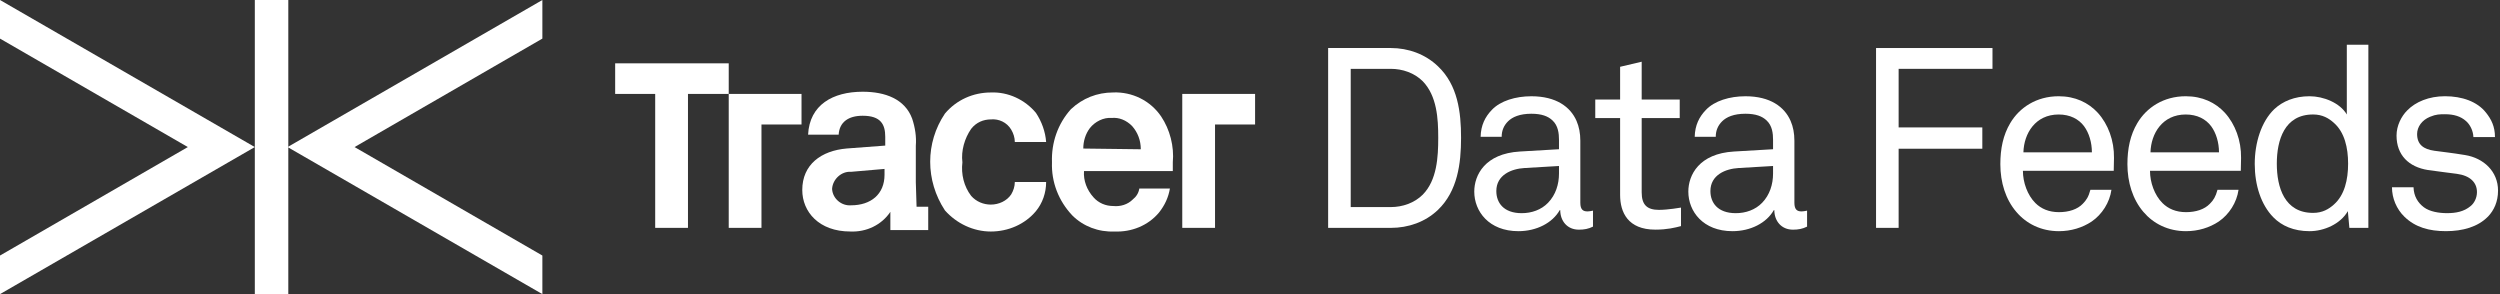 <svg width="153" height="18" viewBox="0 0 153 18" fill="none" xmlns="http://www.w3.org/2000/svg">
<rect x="0" y="0" width="153" height="18" fill="#333333" stroke="none"/>
<path d="M33.193 0L17.6 9L33.193 18V15.639L21.699 9L33.193 2.362V0Z" fill="white"/>
<path d="M17.644 0H15.595V18H17.644V0Z" fill="white"/>
<path d="M0 0V2.362L11.495 9L0 15.639V18L15.594 9L0 0Z" fill="white"/>
<path d="M72.355 5.748V13.945H74.36V7.619H76.811V5.748H72.355Z" fill="white"/>
<path d="M49.053 5.748H44.598V13.945H46.602V7.619H49.053V5.748Z" fill="white"/>
<path d="M42.104 3.876H37.648V5.748H40.098V13.945H42.104V5.748H44.598V3.876H42.104Z" fill="white"/>
<path d="M60.638 7.307C61.128 7.263 61.618 7.485 61.885 7.931C62.018 8.154 62.107 8.421 62.107 8.689H64.023C63.978 8.065 63.755 7.442 63.399 6.907C62.731 6.105 61.707 5.615 60.637 5.66C59.568 5.66 58.542 6.105 57.83 6.951C56.627 8.734 56.627 11.051 57.83 12.877C58.543 13.679 59.568 14.169 60.637 14.169C61.706 14.169 62.731 13.724 63.399 12.922C63.8 12.432 64.023 11.808 64.023 11.14H62.107C62.107 11.408 62.018 11.675 61.885 11.898C61.617 12.299 61.127 12.521 60.638 12.521C60.192 12.521 59.746 12.343 59.434 11.986C58.989 11.408 58.811 10.65 58.899 9.937C58.81 9.224 59.033 8.467 59.434 7.887C59.746 7.486 60.192 7.308 60.638 7.308" fill="white"/>
<path d="M66.297 9.09C66.297 8.644 66.43 8.199 66.698 7.843C67.01 7.442 67.544 7.174 68.034 7.219C68.48 7.174 68.925 7.352 69.281 7.709C69.637 8.11 69.816 8.6 69.816 9.135L66.297 9.091V9.09ZM68.124 5.659C67.143 5.659 66.252 6.015 65.54 6.683C64.738 7.574 64.337 8.733 64.381 9.935C64.337 11.138 64.782 12.296 65.628 13.187C66.297 13.855 67.233 14.211 68.212 14.168C69.236 14.212 70.262 13.812 70.93 13.009C71.286 12.563 71.509 12.073 71.598 11.539H69.727C69.682 11.807 69.549 12.03 69.326 12.207C69.014 12.52 68.568 12.653 68.123 12.608C67.677 12.608 67.232 12.43 66.919 12.073C66.519 11.628 66.296 11.049 66.341 10.469H71.776V9.934C71.866 8.954 71.598 7.929 71.063 7.128C70.395 6.147 69.281 5.613 68.123 5.658" fill="white"/>
<path d="M54.133 10.694C54.133 11.897 53.286 12.565 52.083 12.565C51.504 12.61 50.969 12.164 50.925 11.585V11.54C50.969 10.961 51.503 10.471 52.083 10.515L54.133 10.338V10.694ZM56.048 11.184V8.911C56.093 8.376 56.003 7.798 55.825 7.263C55.38 6.059 54.176 5.614 52.796 5.614C50.969 5.614 49.544 6.415 49.455 8.242H51.326C51.371 7.484 51.905 7.084 52.796 7.084C53.91 7.084 54.177 7.619 54.177 8.375V8.91L51.816 9.088C50.257 9.222 49.099 10.069 49.099 11.628C49.099 12.965 50.123 14.168 52.039 14.168C53.02 14.213 53.955 13.768 54.49 12.965V14.079H56.807V12.653H56.094L56.049 11.183L56.048 11.184Z" fill="white"/>
<path d="M88.004 12.844C87.228 13.588 86.188 13.946 85.117 13.946H81.282V2.939H85.117C86.188 2.939 87.228 3.312 88.004 4.057C89.215 5.205 89.417 6.851 89.417 8.435C89.417 10.018 89.2 11.695 88.004 12.844ZM87.073 4.973C86.561 4.461 85.832 4.213 85.117 4.213H82.664V12.673H85.117C85.831 12.673 86.561 12.424 87.073 11.912C87.943 11.028 88.02 9.615 88.02 8.435C88.02 7.255 87.943 5.874 87.073 4.973Z" fill="white"/>
<path d="M96.62 14.055C95.921 14.055 95.487 13.527 95.487 12.86H95.456C95.006 13.651 94.028 14.148 92.926 14.148C91.125 14.148 90.225 12.937 90.225 11.726C90.225 10.717 90.877 9.398 93.019 9.273L95.41 9.133V8.559C95.41 8.171 95.363 7.69 95.006 7.364C94.742 7.116 94.354 6.961 93.718 6.961C93.004 6.961 92.554 7.163 92.29 7.427C92.041 7.675 91.902 7.986 91.902 8.374H90.614C90.63 7.66 90.894 7.147 91.297 6.729C91.825 6.169 92.757 5.891 93.719 5.891C95.24 5.891 96.11 6.543 96.483 7.397C96.638 7.754 96.716 8.157 96.716 8.608V12.41C96.716 12.83 96.886 12.938 97.15 12.938C97.29 12.938 97.491 12.891 97.491 12.891V13.869C97.211 14.009 96.948 14.056 96.621 14.056L96.62 14.055ZM95.41 10.159L93.299 10.283C92.507 10.329 91.575 10.702 91.575 11.695C91.575 12.394 92.01 13.046 93.128 13.046C93.734 13.046 94.323 12.844 94.742 12.409C95.208 11.928 95.41 11.276 95.41 10.625V10.159Z" fill="white"/>
<path d="M101.309 14.054C99.617 14.054 99.151 12.983 99.151 11.927V7.224H97.63V6.091H99.151V4.088L100.471 3.777V6.091H102.799V7.224H100.471V11.773C100.471 12.533 100.797 12.844 101.527 12.844C102.086 12.844 102.877 12.704 102.877 12.704V13.837C102.52 13.93 102.039 14.054 101.31 14.054H101.309Z" fill="white"/>
<path d="M109.722 14.055C109.024 14.055 108.589 13.527 108.589 12.86H108.558C108.108 13.651 107.13 14.148 106.027 14.148C104.227 14.148 103.326 12.937 103.326 11.726C103.326 10.717 103.979 9.398 106.12 9.273L108.511 9.133V8.559C108.511 8.171 108.465 7.69 108.108 7.364C107.844 7.116 107.455 6.961 106.82 6.961C106.106 6.961 105.655 7.163 105.392 7.427C105.143 7.675 105.004 7.986 105.004 8.374H103.716C103.732 7.66 103.995 7.147 104.399 6.729C104.927 6.169 105.859 5.891 106.82 5.891C108.342 5.891 109.211 6.543 109.584 7.397C109.74 7.754 109.817 8.157 109.817 8.608V12.41C109.817 12.83 109.988 12.938 110.251 12.938C110.391 12.938 110.593 12.891 110.593 12.891V13.869C110.313 14.009 110.049 14.056 109.723 14.056L109.722 14.055ZM108.511 10.159L106.4 10.283C105.609 10.329 104.677 10.702 104.677 11.695C104.677 12.394 105.111 13.046 106.23 13.046C106.835 13.046 107.424 12.844 107.844 12.409C108.31 11.928 108.511 11.276 108.511 10.625V10.159Z" fill="white"/>
<path d="M116.196 4.213V7.798H121.318V9.102H116.196V13.945H114.814V2.939H121.94V4.213H116.197H116.196Z" fill="white"/>
<path d="M129.359 10.453H123.802C123.802 11.167 124.082 11.943 124.563 12.424C124.92 12.781 125.401 12.984 126.007 12.984C126.612 12.984 127.14 12.813 127.466 12.471C127.683 12.254 127.823 12.037 127.932 11.617H129.22C129.111 12.394 128.646 13.123 128.01 13.558C127.45 13.931 126.752 14.148 126.007 14.148C124.904 14.148 124.004 13.682 123.399 12.968C122.746 12.207 122.421 11.167 122.421 10.049C122.421 9.102 122.591 8.265 123.027 7.535C123.586 6.588 124.626 5.89 125.992 5.89C127.001 5.89 127.808 6.277 128.382 6.899C129.019 7.598 129.392 8.607 129.376 9.663L129.36 10.454L129.359 10.453ZM127.543 7.721C127.216 7.287 126.689 7.007 125.991 7.007C124.563 7.007 123.864 8.171 123.833 9.321H128.024C128.024 8.731 127.854 8.141 127.543 7.722L127.543 7.721Z" fill="white"/>
<path d="M137.137 10.453H131.58C131.58 11.167 131.859 11.943 132.34 12.424C132.697 12.781 133.178 12.984 133.784 12.984C134.39 12.984 134.917 12.813 135.243 12.471C135.461 12.254 135.6 12.037 135.71 11.617H136.998C136.889 12.394 136.423 13.123 135.787 13.558C135.228 13.931 134.53 14.148 133.784 14.148C132.681 14.148 131.782 13.682 131.176 12.968C130.524 12.207 130.198 11.167 130.198 10.049C130.198 9.102 130.369 8.265 130.804 7.535C131.363 6.588 132.404 5.89 133.769 5.89C134.778 5.89 135.586 6.277 136.16 6.899C136.796 7.598 137.169 8.607 137.153 9.663L137.137 10.454L137.137 10.453ZM135.32 7.721C134.994 7.287 134.466 7.007 133.768 7.007C132.34 7.007 131.641 8.171 131.61 9.321H135.802C135.802 8.731 135.631 8.141 135.321 7.722L135.32 7.721Z" fill="white"/>
<path d="M143.781 13.945L143.688 12.921C143.238 13.712 142.228 14.148 141.344 14.148C140.381 14.148 139.636 13.821 139.124 13.294C138.379 12.533 137.99 11.338 137.99 10.034C137.99 8.73 138.394 7.441 139.185 6.681C139.698 6.2 140.427 5.89 141.343 5.89C142.197 5.89 143.206 6.293 143.625 7.007V2.738H144.944V13.946H143.78L143.781 13.945ZM142.834 7.519C142.524 7.239 142.136 7.006 141.561 7.006C139.807 7.006 139.341 8.574 139.341 10.018C139.341 11.461 139.807 13.029 141.561 13.029C142.135 13.029 142.524 12.796 142.834 12.517C143.487 11.942 143.704 10.995 143.704 10.018C143.704 9.04 143.487 8.093 142.834 7.519Z" fill="white"/>
<path d="M152.256 13.262C151.65 13.883 150.719 14.147 149.695 14.147C148.67 14.147 147.817 13.914 147.149 13.262C146.668 12.796 146.389 12.129 146.389 11.461H147.708C147.724 12.005 147.972 12.409 148.345 12.688C148.702 12.952 149.261 13.045 149.758 13.045C150.301 13.045 150.798 12.952 151.202 12.611C151.419 12.44 151.59 12.114 151.59 11.757C151.59 11.167 151.17 10.748 150.363 10.639C150.022 10.593 149.136 10.484 148.593 10.406C147.413 10.22 146.668 9.49 146.668 8.295C146.668 7.689 146.964 7.115 147.321 6.758C147.833 6.231 148.655 5.889 149.634 5.889C150.674 5.889 151.605 6.215 152.133 6.882C152.474 7.302 152.692 7.752 152.692 8.388H151.372C151.357 7.985 151.155 7.612 150.922 7.411C150.596 7.116 150.162 6.991 149.634 6.991C149.324 6.991 149.091 6.991 148.718 7.147C148.221 7.349 147.927 7.768 147.927 8.203C147.927 8.855 148.33 9.134 148.983 9.227C149.417 9.29 150.039 9.351 150.877 9.491C151.994 9.678 152.88 10.485 152.88 11.665C152.88 12.348 152.631 12.875 152.259 13.263L152.256 13.262Z" fill="white"/>
</svg>
